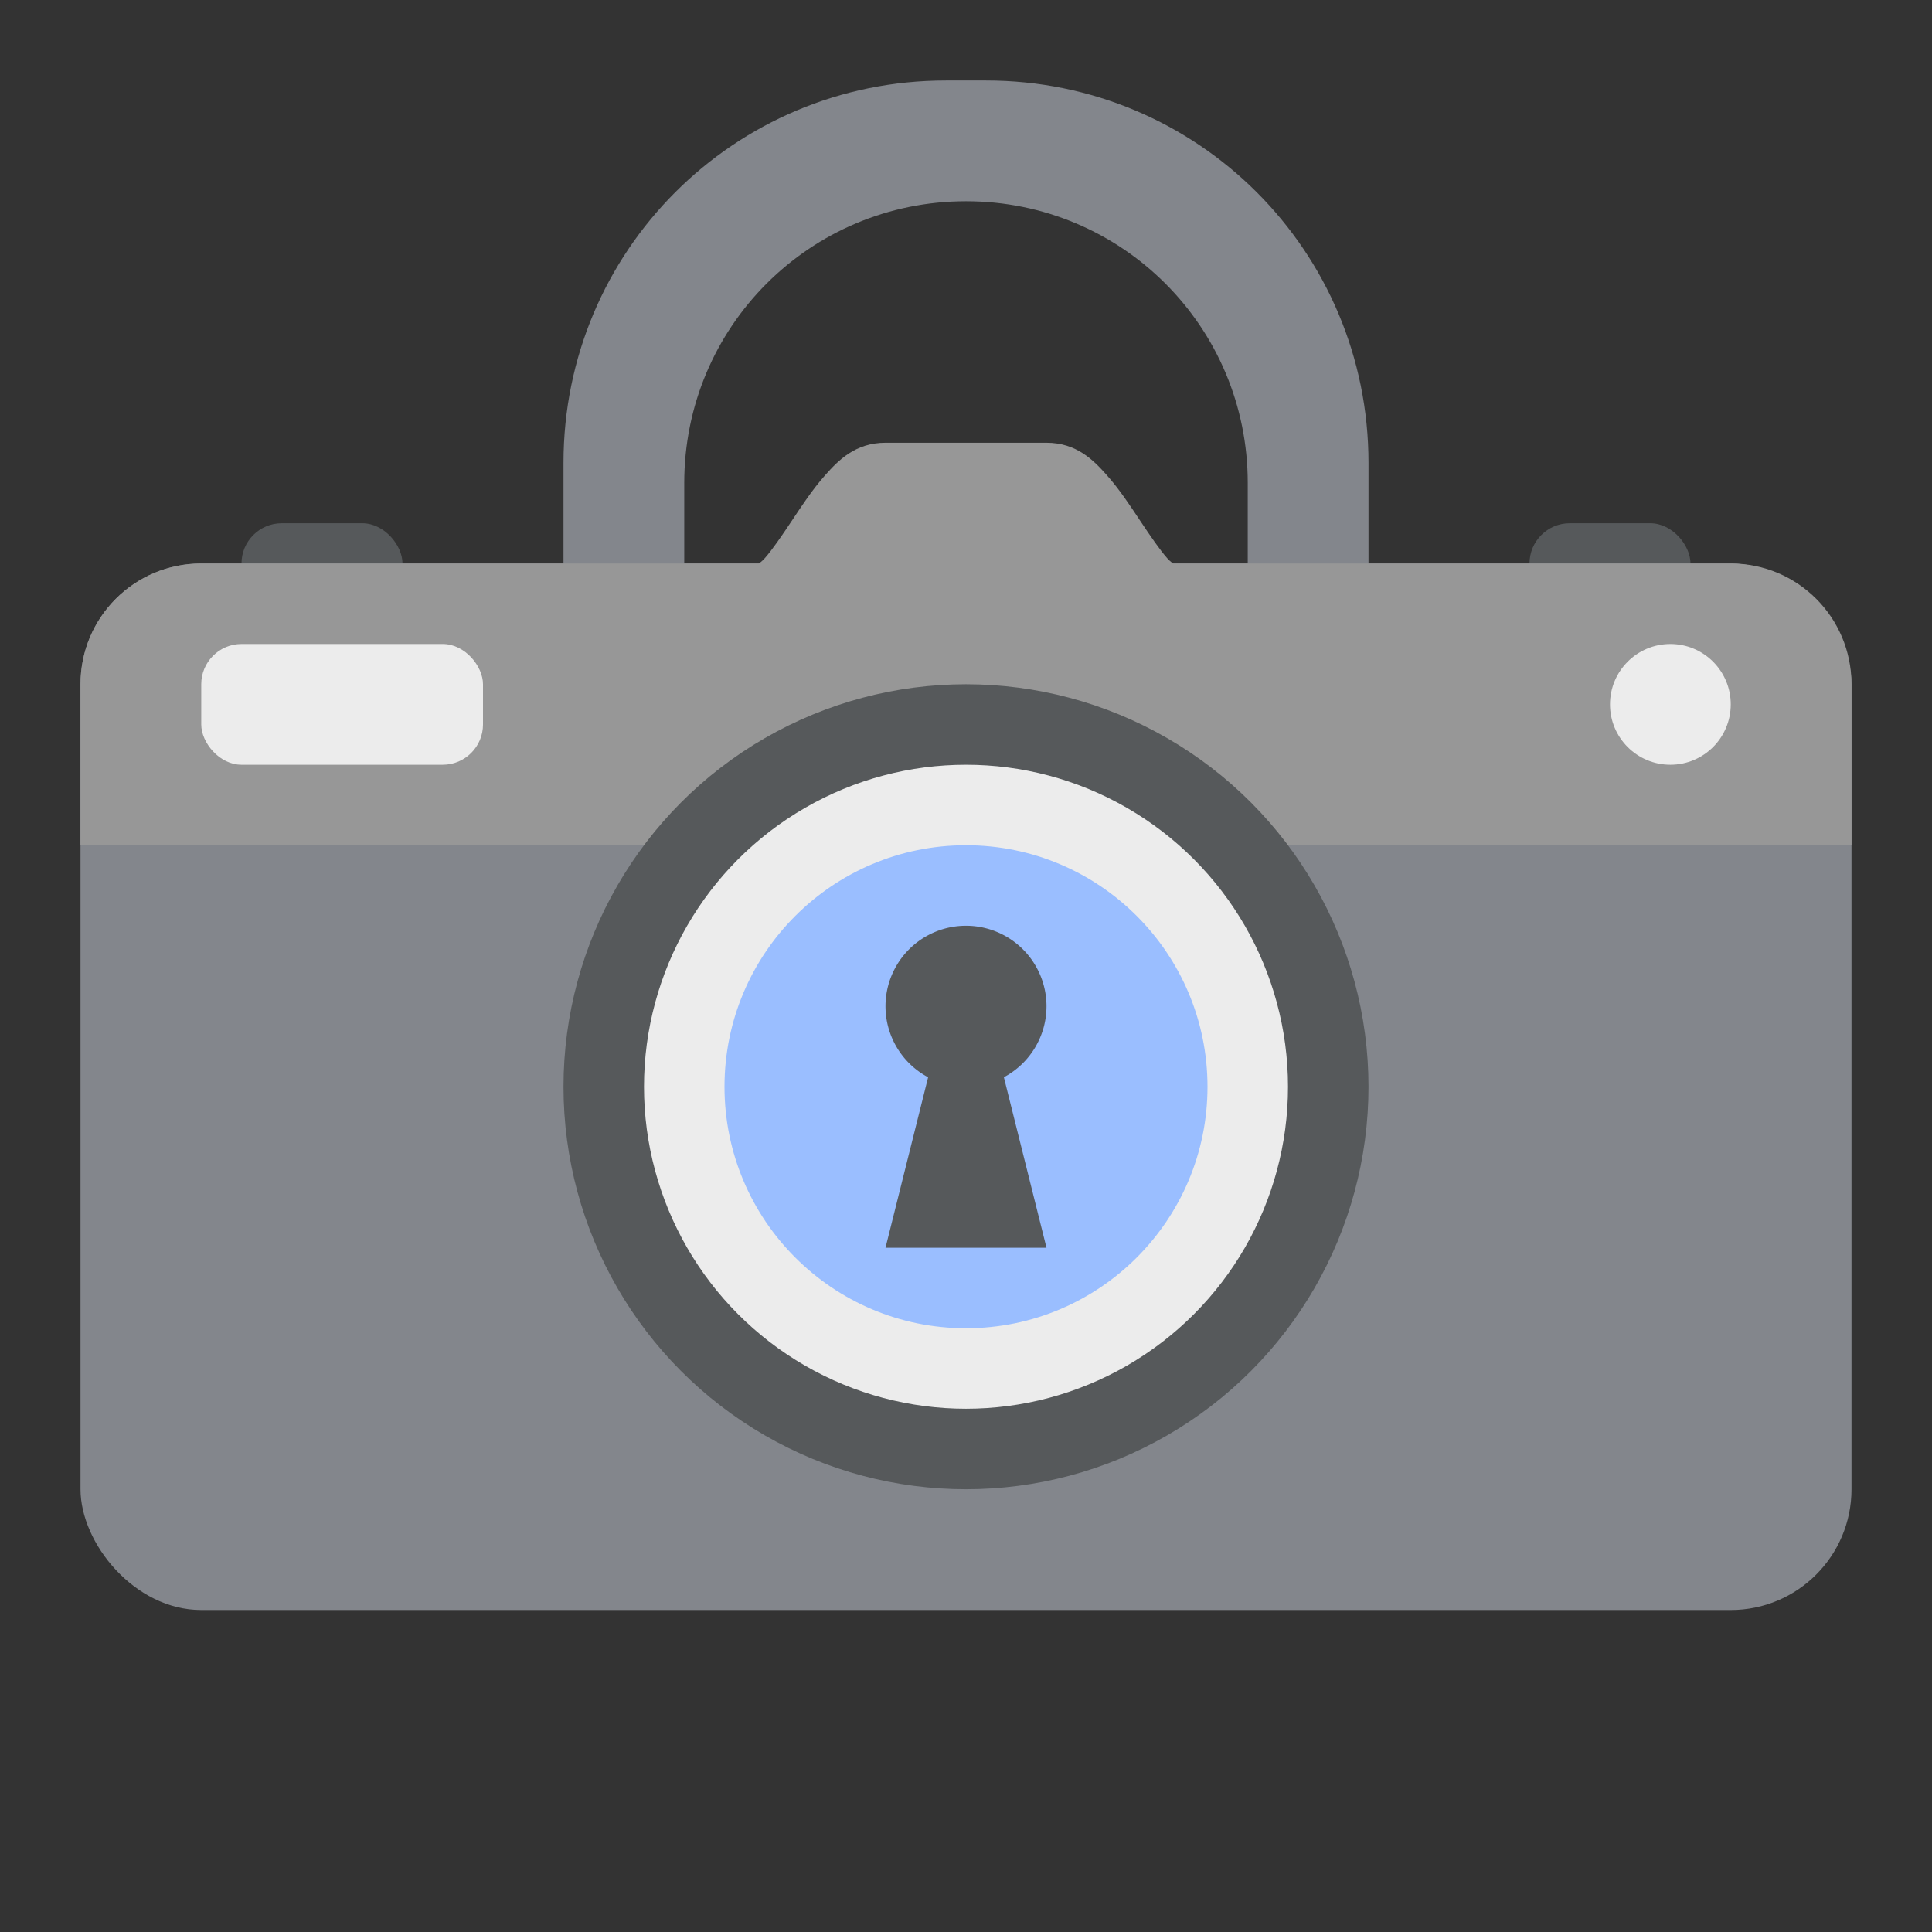 <svg xmlns="http://www.w3.org/2000/svg" width="192" height="192"><rect width="100%" height="100%" fill="#333333" stroke="none"/><path d="M94 8C72.948 8 56 24.948 56 46v40c0 21.052 16.948 38 38 38h4c21.052 0 38-16.948 38-38V46c0-21.052-16.948-38-38-38h-4zm2 12c15.512 0 28 12.488 28 28v36c0 15.512-12.488 28-28 28S68 99.512 68 84V48c0-15.512 12.488-28 28-28z" style="fill:#83868c;paint-order:stroke fill markers"/><rect width="16" height="8" x="24" y="52" ry="4" style="fill:#56595b;paint-order:stroke fill markers"/><rect width="16" height="8" x="152" y="52" ry="4" style="fill:#56595b;paint-order:stroke fill markers"/><rect width="176" height="104" x="8" y="56" ry="12" style="fill:#83868c;paint-order:stroke fill markers"/><path d="M88 44c-3 0-4.697 1.762-5.99 3.217-1.293 1.455-2.338 3.064-3.338 4.564s-1.955 2.89-2.662 3.686c-.334.376-.55.49-.61.533H20c-6.648 0-12 5.352-12 12v16h176V68c0-6.648-5.352-12-12-12h-55.4c-.058-.043-.275-.157-.609-.533-.707-.795-1.662-2.186-2.662-3.686s-2.045-3.11-3.338-4.564c-1.293-1.455-2.99-3.217-5.99-3.217z" style="color-rendering:auto;color:#000;dominant-baseline:auto;fill:#979797;font-feature-settings:normal;font-variant-alternates:normal;font-variant-caps:normal;font-variant-ligatures:normal;font-variant-numeric:normal;font-variant-position:normal;image-rendering:auto;isolation:auto;mix-blend-mode:normal;shape-padding:0;shape-rendering:auto;solid-color:#000;text-decoration-color:#000;text-decoration-line:none;text-decoration-style:solid;text-indent:0;text-orientation:mixed;text-transform:none;white-space:normal"/><rect width="28" height="12" x="20" y="64" ry="4" style="fill:#ececec;paint-order:stroke fill markers"/><circle cx="166" cy="70" r="6" style="fill:#ececec;paint-order:stroke fill markers"/><circle cx="96" cy="108" r="40" style="fill:#56595b;paint-order:stroke fill markers"/><circle cx="96" cy="108" r="32" style="fill:#ececec;paint-order:stroke fill markers"/><circle cx="96" cy="108" r="24" style="fill:#9abeff;paint-order:stroke fill markers"/><path d="M96 92a8 8 0 0 0-8 8 8 8 0 0 0 4.236 7.057L88 124h16l-4.236-16.947A8 8 0 0 0 104 100a8 8 0 0 0-8-8z" style="fill:#56595b"/></svg>